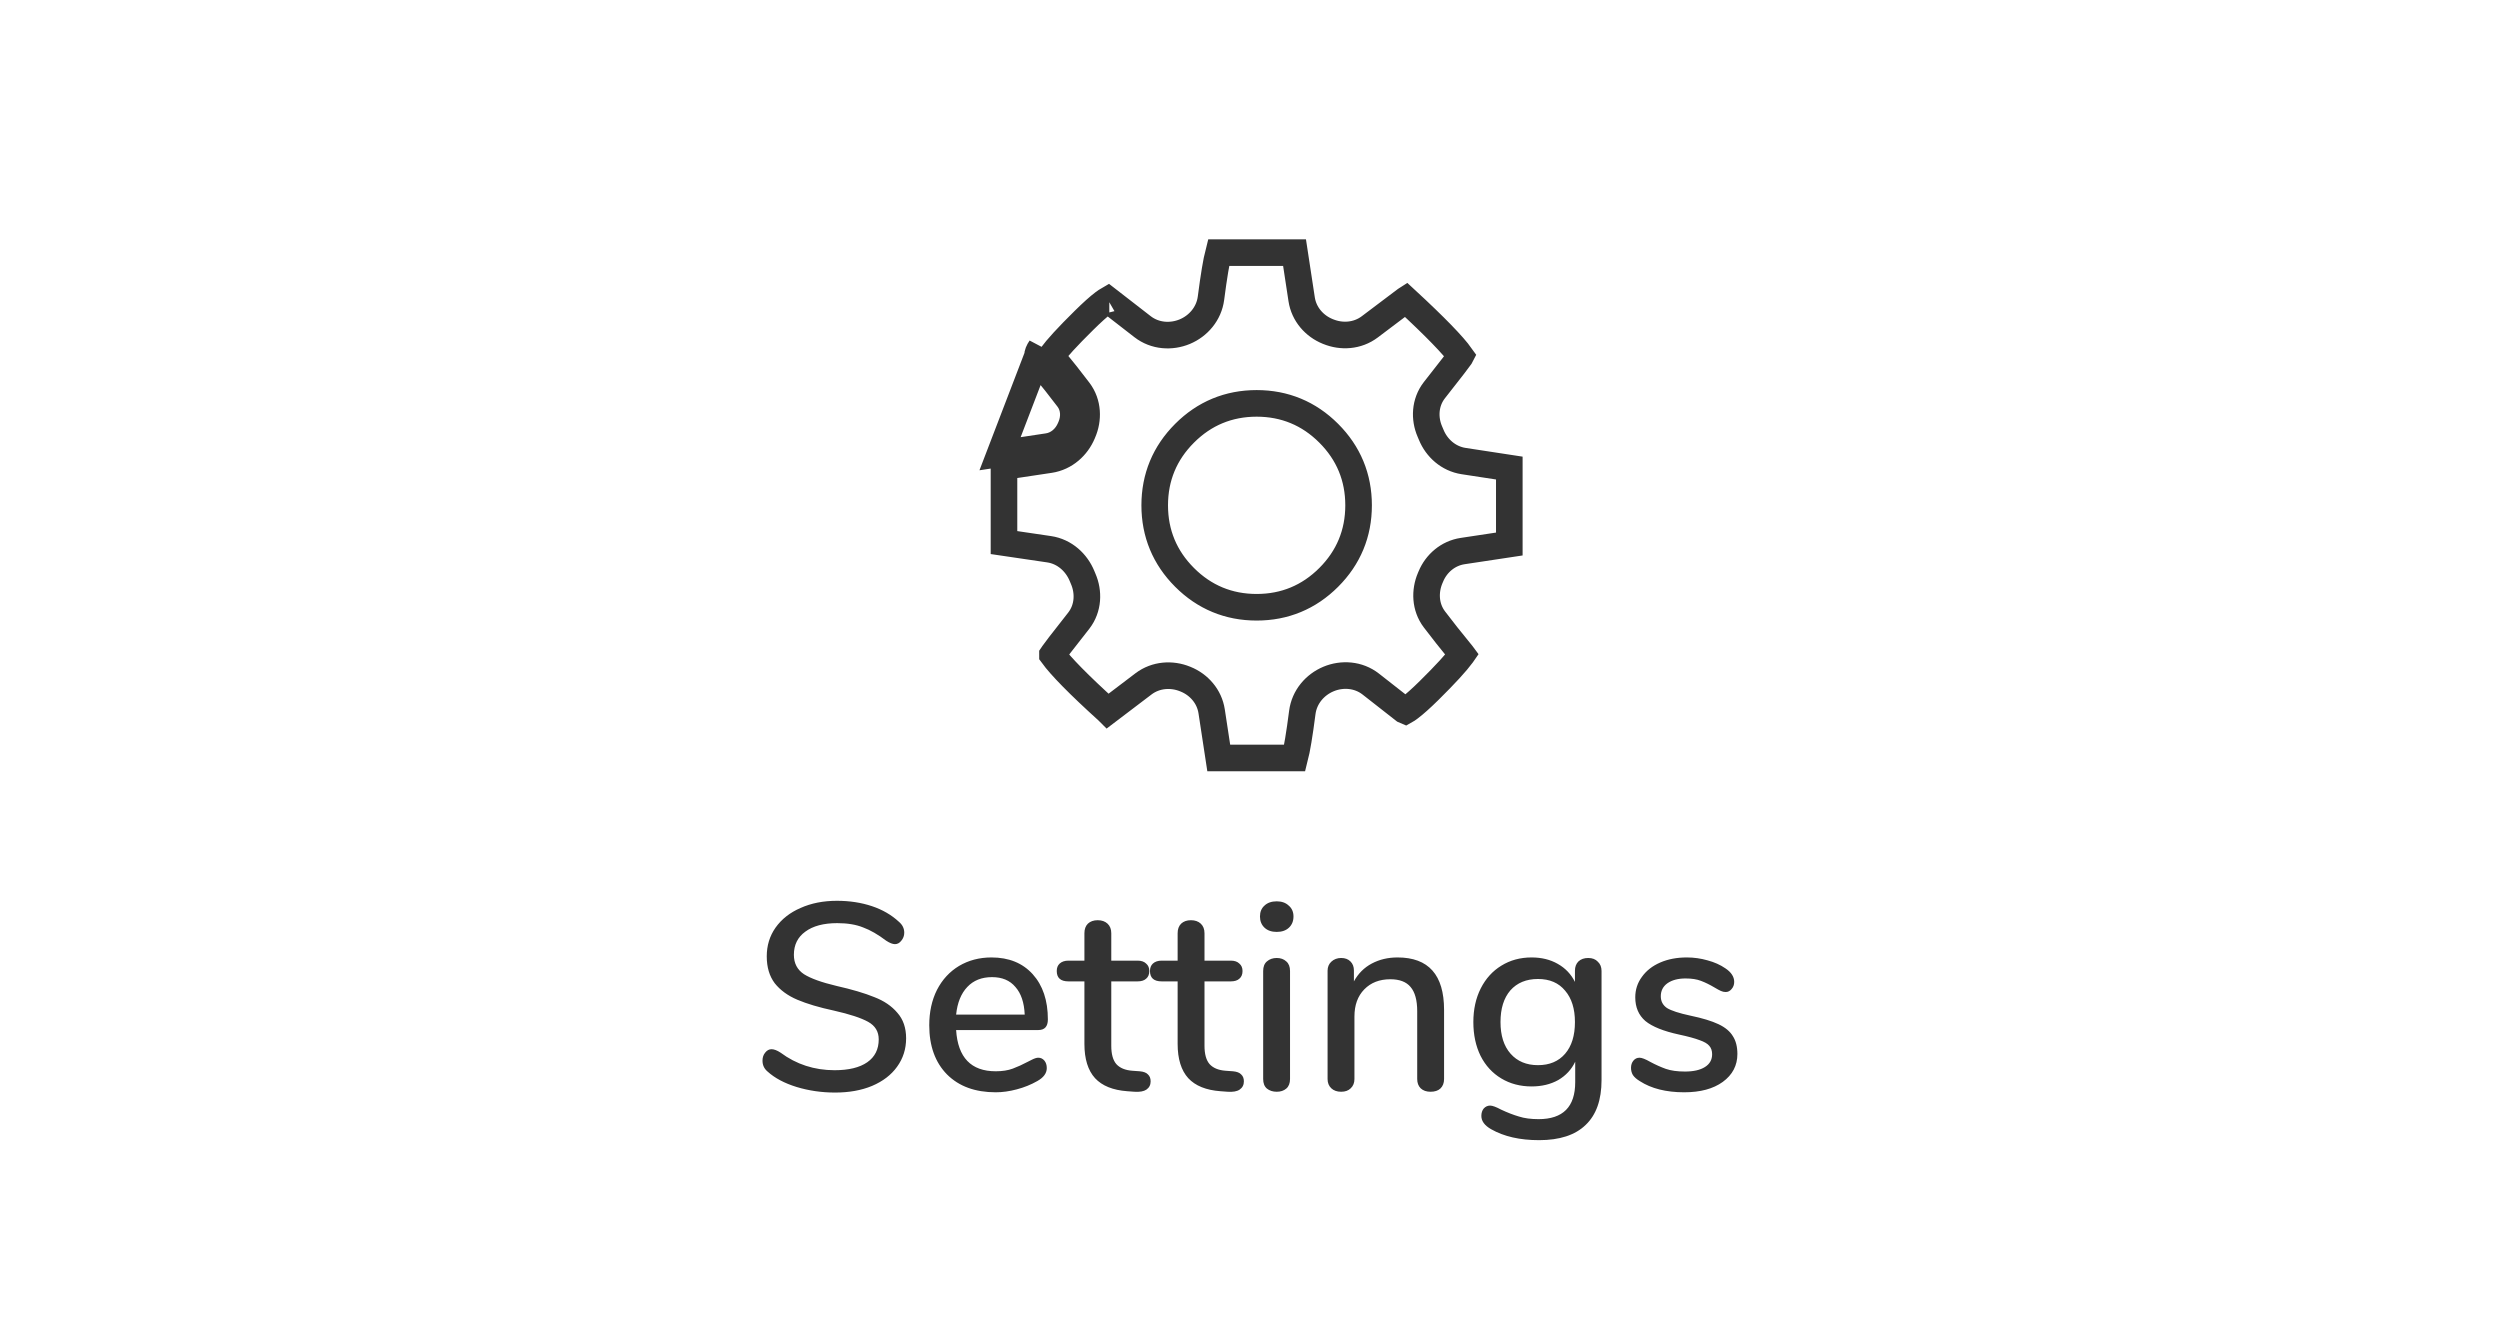 <svg width="94" height="50" viewBox="0 0 94 50" fill="none" xmlns="http://www.w3.org/2000/svg">
<g clip-path="url(#clip0)">
<rect width="93.75" height="50" fill="black" fill-opacity="0" transform="translate(0.25)"/>
<path d="M31.4 41.08C30.893 41.08 30.41 41.01 29.95 40.87C29.497 40.73 29.133 40.537 28.86 40.29C28.733 40.183 28.67 40.047 28.67 39.88C28.67 39.76 28.703 39.66 28.77 39.58C28.837 39.493 28.917 39.45 29.01 39.45C29.103 39.45 29.217 39.493 29.35 39.58C29.943 40.02 30.62 40.24 31.38 40.24C31.913 40.24 32.323 40.14 32.61 39.94C32.897 39.74 33.04 39.453 33.04 39.08C33.04 38.787 32.907 38.567 32.64 38.42C32.373 38.273 31.947 38.133 31.36 38C30.8 37.88 30.34 37.743 29.98 37.59C29.62 37.437 29.337 37.23 29.13 36.97C28.93 36.703 28.83 36.367 28.83 35.96C28.83 35.553 28.94 35.193 29.16 34.88C29.387 34.56 29.7 34.313 30.1 34.14C30.5 33.96 30.957 33.87 31.47 33.87C31.943 33.87 32.38 33.937 32.78 34.07C33.18 34.203 33.52 34.4 33.8 34.66C33.933 34.773 34 34.91 34 35.07C34 35.183 33.963 35.283 33.89 35.37C33.823 35.457 33.743 35.5 33.65 35.5C33.563 35.5 33.453 35.457 33.32 35.37C33.013 35.137 32.723 34.97 32.45 34.87C32.183 34.763 31.86 34.71 31.48 34.71C30.967 34.71 30.567 34.817 30.28 35.03C29.993 35.237 29.85 35.527 29.85 35.9C29.85 36.22 29.977 36.463 30.23 36.63C30.483 36.79 30.89 36.937 31.45 37.07C32.037 37.203 32.51 37.343 32.87 37.49C33.237 37.63 33.527 37.827 33.74 38.08C33.96 38.327 34.07 38.647 34.07 39.04C34.07 39.44 33.957 39.797 33.73 40.11C33.51 40.417 33.197 40.657 32.79 40.83C32.39 40.997 31.927 41.08 31.4 41.08ZM39.039 39.77C39.133 39.77 39.209 39.807 39.27 39.88C39.33 39.953 39.359 40.047 39.359 40.16C39.359 40.353 39.239 40.517 38.999 40.65C38.766 40.783 38.51 40.887 38.23 40.96C37.956 41.033 37.693 41.07 37.44 41.07C36.666 41.07 36.056 40.847 35.609 40.4C35.163 39.947 34.94 39.33 34.94 38.55C34.94 38.05 35.036 37.607 35.23 37.22C35.429 36.833 35.706 36.533 36.059 36.32C36.419 36.107 36.826 36 37.279 36C37.933 36 38.45 36.21 38.83 36.63C39.209 37.05 39.4 37.617 39.4 38.33C39.4 38.597 39.279 38.73 39.039 38.73H35.95C36.016 39.763 36.513 40.28 37.44 40.28C37.686 40.28 37.9 40.247 38.08 40.18C38.26 40.113 38.45 40.027 38.65 39.92C38.669 39.907 38.723 39.88 38.809 39.84C38.903 39.793 38.98 39.77 39.039 39.77ZM37.3 36.74C36.913 36.74 36.603 36.863 36.37 37.11C36.136 37.357 35.996 37.703 35.95 38.15H38.529C38.51 37.697 38.393 37.35 38.179 37.11C37.973 36.863 37.679 36.74 37.3 36.74ZM42.854 40.28C43 40.293 43.104 40.333 43.164 40.4C43.23 40.46 43.264 40.547 43.264 40.66C43.264 40.793 43.21 40.897 43.104 40.97C43.004 41.037 42.854 41.063 42.654 41.05L42.384 41.03C41.844 40.99 41.44 40.827 41.174 40.54C40.907 40.247 40.774 39.817 40.774 39.25V36.9H40.174C39.88 36.9 39.734 36.77 39.734 36.51C39.734 36.39 39.77 36.297 39.844 36.23C39.924 36.157 40.034 36.12 40.174 36.12H40.774V35.09C40.774 34.937 40.817 34.817 40.904 34.73C40.997 34.643 41.12 34.6 41.274 34.6C41.427 34.6 41.55 34.643 41.644 34.73C41.737 34.817 41.784 34.937 41.784 35.09V36.12H42.774C42.914 36.12 43.02 36.157 43.094 36.23C43.174 36.297 43.214 36.39 43.214 36.51C43.214 36.637 43.174 36.733 43.094 36.8C43.02 36.867 42.914 36.9 42.774 36.9H41.784V39.32C41.784 39.633 41.847 39.863 41.974 40.01C42.107 40.157 42.307 40.24 42.574 40.26L42.854 40.28ZM46.359 40.28C46.506 40.293 46.609 40.333 46.669 40.4C46.736 40.46 46.77 40.547 46.77 40.66C46.77 40.793 46.716 40.897 46.609 40.97C46.51 41.037 46.359 41.063 46.16 41.05L45.889 41.03C45.349 40.99 44.946 40.827 44.679 40.54C44.413 40.247 44.279 39.817 44.279 39.25V36.9H43.679C43.386 36.9 43.239 36.77 43.239 36.51C43.239 36.39 43.276 36.297 43.349 36.23C43.429 36.157 43.539 36.12 43.679 36.12H44.279V35.09C44.279 34.937 44.323 34.817 44.41 34.73C44.503 34.643 44.626 34.6 44.779 34.6C44.933 34.6 45.056 34.643 45.15 34.73C45.243 34.817 45.289 34.937 45.289 35.09V36.12H46.279C46.419 36.12 46.526 36.157 46.599 36.23C46.679 36.297 46.719 36.39 46.719 36.51C46.719 36.637 46.679 36.733 46.599 36.8C46.526 36.867 46.419 36.9 46.279 36.9H45.289V39.32C45.289 39.633 45.353 39.863 45.48 40.01C45.613 40.157 45.813 40.24 46.08 40.26L46.359 40.28ZM48.005 41.05C47.858 41.05 47.735 41.01 47.635 40.93C47.542 40.85 47.495 40.73 47.495 40.57V36.51C47.495 36.35 47.542 36.23 47.635 36.15C47.735 36.063 47.858 36.02 48.005 36.02C48.152 36.02 48.272 36.063 48.365 36.15C48.458 36.23 48.505 36.35 48.505 36.51V40.57C48.505 40.73 48.458 40.85 48.365 40.93C48.272 41.01 48.152 41.05 48.005 41.05ZM48.005 35.04C47.812 35.04 47.658 34.987 47.545 34.88C47.432 34.773 47.375 34.633 47.375 34.46C47.375 34.287 47.432 34.15 47.545 34.05C47.658 33.943 47.812 33.89 48.005 33.89C48.192 33.89 48.342 33.943 48.455 34.05C48.575 34.15 48.635 34.287 48.635 34.46C48.635 34.633 48.578 34.773 48.465 34.88C48.352 34.987 48.198 35.04 48.005 35.04ZM52.547 36C53.714 36 54.297 36.657 54.297 37.97V40.57C54.297 40.723 54.25 40.843 54.157 40.93C54.07 41.01 53.947 41.05 53.787 41.05C53.633 41.05 53.51 41.007 53.417 40.92C53.33 40.833 53.287 40.717 53.287 40.57V38.02C53.287 37.607 53.203 37.303 53.037 37.11C52.877 36.917 52.623 36.82 52.277 36.82C51.87 36.82 51.544 36.947 51.297 37.2C51.05 37.453 50.927 37.793 50.927 38.22V40.57C50.927 40.717 50.88 40.833 50.787 40.92C50.7 41.007 50.58 41.05 50.427 41.05C50.273 41.05 50.15 41.007 50.057 40.92C49.964 40.833 49.917 40.717 49.917 40.57V36.5C49.917 36.36 49.964 36.247 50.057 36.16C50.157 36.067 50.28 36.02 50.427 36.02C50.574 36.02 50.69 36.063 50.777 36.15C50.864 36.237 50.907 36.35 50.907 36.49V36.9C51.067 36.607 51.29 36.383 51.577 36.23C51.864 36.077 52.187 36 52.547 36ZM59.718 36.02C59.872 36.02 59.992 36.067 60.078 36.16C60.172 36.247 60.218 36.363 60.218 36.51V40.61C60.218 41.357 60.019 41.92 59.618 42.3C59.225 42.68 58.642 42.87 57.868 42.87C57.148 42.87 56.548 42.733 56.069 42.46C55.822 42.32 55.699 42.153 55.699 41.96C55.699 41.847 55.728 41.753 55.788 41.68C55.855 41.607 55.935 41.57 56.029 41.57C56.115 41.57 56.252 41.62 56.438 41.72C56.678 41.833 56.902 41.92 57.108 41.98C57.315 42.047 57.562 42.08 57.849 42.08C58.769 42.08 59.228 41.617 59.228 40.69V39.92C59.089 40.213 58.875 40.443 58.589 40.61C58.302 40.77 57.968 40.85 57.589 40.85C57.162 40.85 56.782 40.75 56.449 40.55C56.115 40.35 55.855 40.067 55.669 39.7C55.489 39.333 55.398 38.91 55.398 38.43C55.398 37.95 55.492 37.527 55.678 37.16C55.865 36.793 56.122 36.51 56.449 36.31C56.782 36.103 57.162 36 57.589 36C57.962 36 58.288 36.08 58.569 36.24C58.855 36.4 59.072 36.627 59.218 36.92V36.5C59.218 36.353 59.262 36.237 59.349 36.15C59.442 36.063 59.565 36.02 59.718 36.02ZM57.828 40.05C58.262 40.05 58.602 39.907 58.849 39.62C59.095 39.333 59.218 38.937 59.218 38.43C59.218 37.93 59.095 37.537 58.849 37.25C58.608 36.957 58.269 36.81 57.828 36.81C57.389 36.81 57.042 36.953 56.788 37.24C56.542 37.527 56.419 37.923 56.419 38.43C56.419 38.937 56.545 39.333 56.798 39.62C57.052 39.907 57.395 40.05 57.828 40.05ZM63.326 41.07C62.646 41.07 62.089 40.93 61.656 40.65C61.536 40.577 61.449 40.5 61.396 40.42C61.349 40.34 61.326 40.25 61.326 40.15C61.326 40.043 61.356 39.953 61.416 39.88C61.476 39.807 61.552 39.77 61.646 39.77C61.732 39.77 61.869 39.823 62.056 39.93C62.256 40.037 62.449 40.123 62.636 40.19C62.829 40.257 63.069 40.29 63.356 40.29C63.676 40.29 63.926 40.233 64.106 40.12C64.286 40.007 64.376 39.847 64.376 39.64C64.376 39.507 64.339 39.4 64.266 39.32C64.199 39.24 64.079 39.17 63.906 39.11C63.732 39.043 63.476 38.973 63.136 38.9C62.549 38.773 62.126 38.603 61.866 38.39C61.612 38.17 61.486 37.873 61.486 37.5C61.486 37.213 61.569 36.957 61.736 36.73C61.902 36.497 62.132 36.317 62.426 36.19C62.719 36.063 63.052 36 63.426 36C63.692 36 63.952 36.037 64.206 36.11C64.459 36.177 64.682 36.277 64.876 36.41C65.096 36.557 65.206 36.727 65.206 36.92C65.206 37.027 65.172 37.117 65.106 37.19C65.046 37.263 64.972 37.3 64.886 37.3C64.826 37.3 64.766 37.287 64.706 37.26C64.646 37.233 64.566 37.19 64.466 37.13C64.286 37.023 64.116 36.94 63.956 36.88C63.802 36.82 63.609 36.79 63.376 36.79C63.096 36.79 62.869 36.85 62.696 36.97C62.529 37.09 62.446 37.253 62.446 37.46C62.446 37.647 62.522 37.793 62.676 37.9C62.836 38 63.132 38.097 63.566 38.19C64.012 38.283 64.362 38.39 64.616 38.51C64.869 38.63 65.049 38.78 65.156 38.96C65.269 39.133 65.326 39.357 65.326 39.63C65.326 40.063 65.142 40.413 64.776 40.68C64.416 40.94 63.932 41.07 63.326 41.07Z" fill="#333333"/>
<rect width="20" height="20" fill="black" fill-opacity="0" transform="translate(37.25 9)"/>
<path d="M41.489 11.389C41.562 11.334 41.618 11.297 41.658 11.274C41.662 11.277 41.666 11.28 41.671 11.284C41.671 11.284 41.672 11.284 41.672 11.284L42.96 12.283C43.43 12.648 44.044 12.68 44.548 12.47C45.055 12.258 45.457 11.797 45.533 11.211C45.64 10.383 45.735 9.819 45.817 9.5H48.675L48.942 11.253C49.028 11.82 49.425 12.26 49.919 12.461L49.942 12.47C50.438 12.673 51.037 12.641 51.502 12.291L52.85 11.274L52.861 11.267C53.973 12.294 54.646 12.993 54.924 13.385C54.923 13.387 54.921 13.39 54.919 13.393L54.916 13.397C54.794 13.568 54.579 13.849 54.267 14.243C54.142 14.4 54.03 14.544 53.93 14.674C53.571 15.138 53.551 15.738 53.762 16.226C53.78 16.267 53.797 16.309 53.815 16.351C54.017 16.844 54.458 17.248 55.031 17.336L56.75 17.599V20.455L54.996 20.72C54.441 20.804 54.003 21.187 53.801 21.674L53.774 21.737C53.569 22.219 53.579 22.82 53.934 23.289C54.212 23.657 54.559 24.095 54.975 24.603L54.975 24.603L54.978 24.607C54.978 24.607 54.978 24.607 54.978 24.607L54.971 24.617C54.762 24.903 54.358 25.347 53.735 25.962C53.429 26.264 53.188 26.477 53.01 26.612C52.934 26.67 52.877 26.707 52.837 26.729C52.829 26.726 52.821 26.721 52.81 26.715L51.541 25.721C51.072 25.354 50.456 25.32 49.951 25.531C49.444 25.743 49.043 26.203 48.967 26.787C48.86 27.617 48.765 28.181 48.683 28.5H45.825L45.558 26.747C45.472 26.18 45.075 25.74 44.581 25.539L44.56 25.531C44.062 25.327 43.461 25.361 42.996 25.713L41.661 26.727L41.653 26.733L41.648 26.728C40.558 25.742 39.88 25.046 39.574 24.625C39.574 24.624 39.573 24.622 39.573 24.619C39.575 24.616 39.577 24.612 39.581 24.607L39.581 24.607L39.584 24.603C39.706 24.432 39.921 24.151 40.233 23.757C40.355 23.603 40.465 23.463 40.563 23.335C40.928 22.863 40.94 22.255 40.73 21.768C40.715 21.732 40.699 21.696 40.685 21.66C40.481 21.161 40.037 20.738 39.445 20.651L37.75 20.401V17.543L39.474 17.284C40.054 17.196 40.493 16.786 40.7 16.297L40.718 16.253C40.926 15.772 40.922 15.169 40.566 14.696C40.273 14.306 39.927 13.87 39.527 13.386C39.529 13.383 39.531 13.38 39.534 13.377C39.734 13.101 40.134 12.661 40.759 12.045C41.067 11.741 41.309 11.525 41.489 11.389ZM41.71 11.248C41.71 11.248 41.709 11.248 41.707 11.249C41.709 11.248 41.71 11.248 41.71 11.248ZM39.008 13.388C39.008 13.301 39.047 13.201 39.125 13.088L37.602 17.06L39.399 16.789C39.781 16.732 40.089 16.458 40.239 16.102L40.26 16.054C40.41 15.706 40.395 15.3 40.166 14.996C39.878 14.613 39.536 14.181 39.138 13.7C39.051 13.596 39.008 13.492 39.008 13.388ZM51.083 19C51.083 17.947 50.705 17.034 49.96 16.29C49.216 15.545 48.303 15.167 47.25 15.167C46.197 15.167 45.284 15.545 44.54 16.29C43.795 17.034 43.417 17.947 43.417 19C43.417 20.053 43.795 20.966 44.54 21.71C45.284 22.455 46.197 22.833 47.25 22.833C48.303 22.833 49.216 22.455 49.96 21.71C50.705 20.966 51.083 20.053 51.083 19Z" stroke="#333333"/>
</g>
<defs>
<clipPath id="clip0">
<rect width="93.75" height="50" fill="white" transform="translate(0.25)"/>
</clipPath>
</defs>
</svg>
